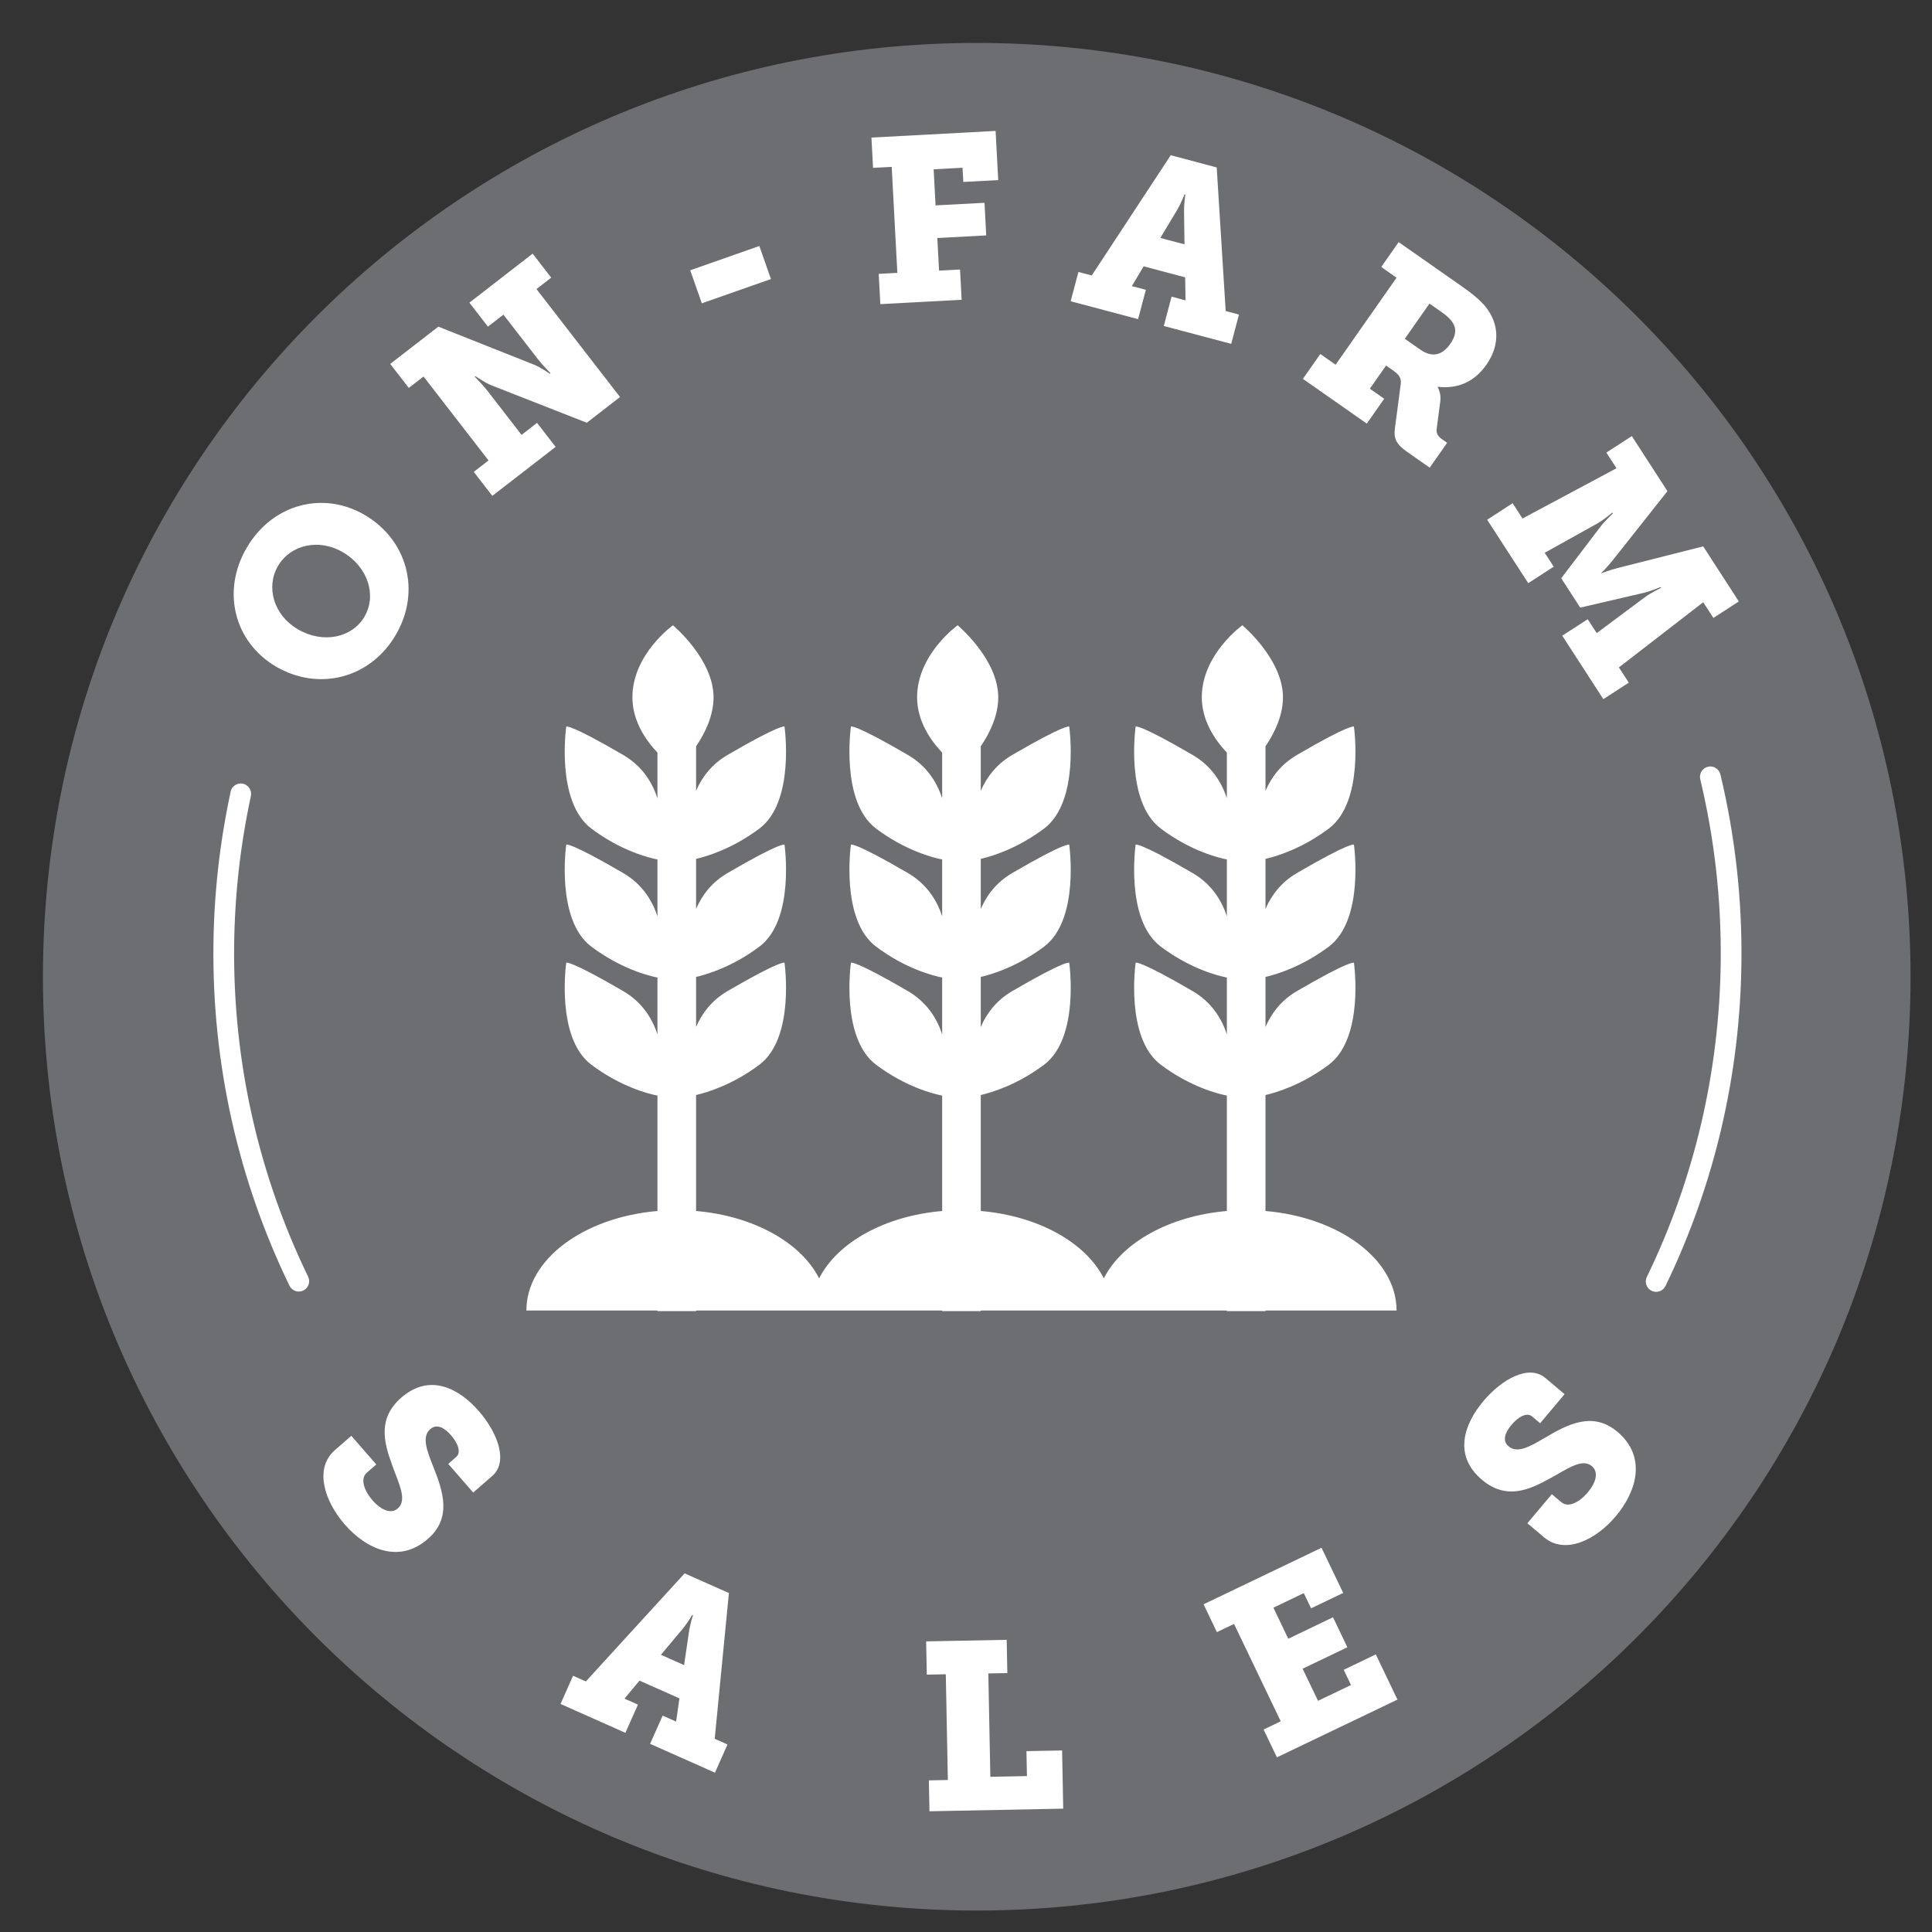 <svg xmlns="http://www.w3.org/2000/svg" width="90" height="90" viewBox="0 0 90 90">
  <rect x="0" y="0" width="90" height="90" fill="#333333" stroke="none"/>
  <g fill="none" fill-rule="evenodd">
    <path fill="#6D6E71" d="M45.5,2 C69.524,2 89,21.476 89,45.5 C89,69.525 69.524,89 45.5,89 C21.475,89 2,69.525 2,45.5 C2,21.476 21.475,2 45.5,2"/>
    <path fill="#FFF" d="M16.977,28.73 C17.556,27.745 17.151,26.419 15.979,25.729 C14.854,25.066 13.535,25.375 12.954,26.359 C12.374,27.343 12.743,28.647 13.868,29.31 C15.04,30.001 16.396,29.714 16.977,28.73 Z M11.501,25.503 C12.706,23.458 15.079,22.861 17.001,23.995 C18.97,25.154 19.635,27.542 18.43,29.587 C17.226,31.63 14.815,32.205 12.845,31.045 C10.924,29.912 10.296,27.546 11.501,25.503 Z M22.07,21.982 L22.757,21.449 L19.73,17.539 L19.043,18.07 L18.177,16.953 L20.42,15.217 L24.868,16.984 C25.208,17.12 25.612,17.411 25.612,17.411 L25.647,17.385 C25.647,17.385 25.275,17.012 25.062,16.737 L23.452,14.658 L22.73,15.216 L21.866,14.099 L24.813,11.816 L25.678,12.934 L24.991,13.466 L28.883,18.494 L27.336,19.693 L22.893,17.95 C22.554,17.813 22.15,17.521 22.15,17.521 L22.116,17.547 C22.116,17.547 22.487,17.92 22.7,18.195 L24.296,20.258 L25.018,19.699 L25.883,20.817 L22.935,23.099 L22.07,21.982 Z M32.153,12.591 L35.373,11.46 L35.914,12.999 L32.694,14.13 L32.153,12.591 Z M40.934,12.758 L41.802,12.711 L41.539,7.774 L40.67,7.82 L40.595,6.409 L46.379,6.099 L46.501,8.389 L44.874,8.476 L44.838,7.814 L43.493,7.887 L43.582,9.568 L45.862,9.447 L45.942,10.966 L43.664,11.088 L43.745,12.607 L44.722,12.555 L44.797,13.966 L41.009,14.168 L40.934,12.758 Z M55.178,11.382 L55.158,9.892 C55.154,9.396 55.22,9.065 55.22,9.065 L55.177,9.053 C55.177,9.053 55.07,9.374 54.822,9.803 L54.054,11.084 L55.178,11.382 Z M50.238,12.668 L50.858,12.832 L54.537,7.231 L56.679,7.799 L57.097,14.488 L57.717,14.653 L57.354,16.018 L54.214,15.185 L54.576,13.819 L55.227,13.992 L55.209,12.919 L53.275,12.406 L52.727,13.328 L53.379,13.501 L53.016,14.867 L49.876,14.033 L50.238,12.668 Z M66.163,16.286 C66.662,16.636 67.149,16.605 67.554,16.025 C67.761,15.732 67.883,15.406 67.7,15.078 C67.607,14.908 67.427,14.728 67.16,14.541 L66.59,14.142 L65.441,15.782 L66.163,16.286 Z M61.505,16.491 L62.218,16.99 L65.057,12.936 L64.344,12.437 L65.155,11.279 L68.034,13.294 C68.514,13.631 68.93,13.947 69.22,14.31 C69.825,15.078 69.896,16.058 69.241,16.993 C68.655,17.831 67.853,18.121 66.983,18.017 L66.971,18.034 C66.971,18.034 67.146,18.316 67.095,18.692 L66.925,19.98 C66.898,20.187 66.985,20.328 67.19,20.472 L67.413,20.628 L66.602,21.786 L65.551,21.05 C65.033,20.688 64.916,20.42 64.981,19.947 L65.248,17.917 C65.285,17.637 65.218,17.485 64.889,17.253 L64.568,17.029 L63.813,18.107 L64.482,18.575 L63.671,19.733 L60.694,17.649 L61.505,16.491 Z M70.465,23.442 L70.925,24.154 L75.303,21.813 L74.83,21.083 L76.017,20.315 L77.676,22.88 L75.154,26.066 C74.841,26.463 74.597,26.685 74.597,26.685 L74.609,26.704 C74.609,26.704 74.913,26.572 75.403,26.449 L79.342,25.453 L81.002,28.018 L79.816,28.786 L79.343,28.055 L75.415,31.09 L75.876,31.801 L74.69,32.57 L72.776,29.613 L73.962,28.845 L74.382,29.493 L76.627,27.819 C76.889,27.624 77.38,27.384 77.38,27.384 L77.356,27.347 C77.356,27.347 76.89,27.546 76.551,27.622 L73.613,28.306 L72.728,26.937 L74.554,24.538 C74.763,24.26 75.136,23.916 75.136,23.916 L75.112,23.879 C75.112,23.879 74.691,24.229 74.406,24.388 L71.959,25.752 L72.379,26.399 L71.192,27.166 L69.278,24.211 L70.465,23.442 Z M17.529,68.22 L17.086,68.605 C16.777,68.875 16.944,69.42 17.351,69.887 C17.758,70.354 18.215,70.543 18.533,70.267 C18.992,69.867 18.56,69.084 18.265,68.24 C17.868,67.161 17.6,66.061 18.694,65.108 C20.02,63.953 21.382,64.674 22.305,65.734 C23.193,66.752 23.687,68.097 22.928,68.759 L22.043,69.529 L20.881,68.193 L21.256,67.866 C21.49,67.663 21.338,67.236 21.012,66.861 C20.714,66.519 20.352,66.305 20.043,66.574 C19.634,66.93 19.888,67.576 20.168,68.286 C20.644,69.471 21.06,70.709 19.932,71.689 C18.572,72.874 17.046,72.149 16.058,71.013 C15.091,69.903 14.638,68.389 15.599,67.554 L16.366,66.885 L17.529,68.22 Z M31.868,77.568 L32.087,76.068 C32.163,75.569 32.283,75.247 32.283,75.247 L32.243,75.229 C32.243,75.229 32.083,75.533 31.764,75.923 L30.787,77.087 L31.868,77.568 Z M26.695,78.064 L27.291,78.328 L31.893,73.293 L33.955,74.211 L33.294,81 L33.89,81.264 L33.306,82.578 L30.284,81.234 L30.869,79.92 L31.496,80.198 L31.65,79.117 L29.791,78.29 L29.091,79.129 L29.718,79.408 L29.133,80.722 L26.112,79.377 L26.695,78.064 Z M43.269,82.937 L44.155,82.919 L44.059,77.994 L43.174,78.011 L43.143,76.462 L46.895,76.389 L46.926,77.939 L46.04,77.955 L46.134,82.77 L47.839,82.737 L47.816,81.575 L49.477,81.543 L49.529,84.254 L43.298,84.376 L43.269,82.937 Z M58.863,80.568 L59.661,80.185 L57.486,75.648 L56.688,76.031 L56.067,74.734 L61.562,72.101 L62.571,74.205 L61.075,74.922 L60.736,74.214 L59.32,74.892 L60.012,76.339 L62.097,75.339 L62.766,76.736 L60.681,77.735 L61.399,79.231 L62.935,78.495 L62.595,77.786 L64.091,77.069 L65.099,79.174 L59.484,81.864 L58.863,80.568 Z M72.29,69.605 L72.739,69.982 C73.051,70.245 73.563,69.997 73.963,69.523 C74.362,69.049 74.477,68.568 74.155,68.298 C73.69,67.906 72.984,68.454 72.195,68.875 C71.192,69.433 70.147,69.868 69.038,68.936 C67.692,67.804 68.194,66.348 69.098,65.273 C69.967,64.24 71.218,63.544 71.988,64.191 L72.885,64.946 L71.746,66.3 L71.365,65.98 C71.129,65.781 70.731,65.995 70.41,66.376 C70.118,66.724 69.964,67.113 70.277,67.377 C70.691,67.726 71.29,67.375 71.947,66.989 C73.044,66.338 74.201,65.736 75.344,66.697 C76.723,67.857 76.243,69.475 75.274,70.627 C74.328,71.753 72.902,72.432 71.929,71.615 L71.151,70.959 L72.29,69.605 Z M65.057,61.05 L58.951,61.05 L58.951,61.078 L57.152,61.078 L57.152,61.05 L51.794,61.05 L51.047,61.05 L45.688,61.05 L45.688,61.078 L43.89,61.078 L43.89,61.05 L38.531,61.05 L37.784,61.05 L32.426,61.05 L32.426,61.078 L30.627,61.078 L30.627,61.05 L24.521,61.05 C24.521,58.669 27.184,56.709 30.627,56.413 L30.627,51.037 C30.214,50.956 28.932,50.636 27.549,49.6 C25.873,48.341 26.378,44.847 26.378,44.847 C26.378,44.847 26.516,44.703 29.03,46.168 C29.904,46.679 30.376,47.426 30.627,48.183 L30.627,45.537 C30.214,45.455 28.932,45.135 27.549,44.099 C25.873,42.842 26.378,39.347 26.378,39.347 C26.378,39.347 26.516,39.202 29.03,40.669 C29.904,41.179 30.376,41.926 30.627,42.683 L30.627,40.037 C30.214,39.956 28.932,39.636 27.549,38.599 C25.873,37.342 26.378,33.847 26.378,33.847 C26.378,33.847 26.516,33.702 29.03,35.168 C29.904,35.678 30.376,36.426 30.627,37.184 L30.627,35.06 C30.07,34.469 29.46,33.575 29.46,32.484 C29.46,30.478 31.348,29.128 31.348,29.128 C31.348,29.128 33.24,30.703 33.24,32.484 C33.24,33.346 32.839,34.157 32.426,34.766 L32.426,36.841 C32.7,36.206 33.151,35.601 33.893,35.168 C36.407,33.702 36.545,33.847 36.545,33.847 C36.545,33.847 37.05,37.342 35.374,38.599 C34.124,39.536 32.945,39.889 32.426,40.01 L32.426,42.342 C32.7,41.705 33.151,41.102 33.893,40.669 C36.407,39.202 36.545,39.347 36.545,39.347 C36.545,39.347 37.05,42.842 35.374,44.099 C34.124,45.036 32.945,45.39 32.426,45.509 L32.426,47.841 C32.7,47.206 33.151,46.601 33.893,46.168 C36.407,44.703 36.545,44.847 36.545,44.847 C36.545,44.847 37.05,48.341 35.374,49.6 C34.124,50.537 32.945,50.89 32.426,51.01 L32.426,56.413 C35.109,56.643 37.314,57.885 38.158,59.551 C39.002,57.885 41.206,56.643 43.89,56.413 L43.89,51.037 C43.477,50.955 42.195,50.636 40.812,49.6 C39.137,48.341 39.64,44.847 39.64,44.847 C39.64,44.847 39.779,44.703 42.293,46.168 C43.167,46.679 43.639,47.426 43.89,48.183 L43.89,45.537 C43.477,45.455 42.195,45.135 40.812,44.099 C39.137,42.842 39.64,39.347 39.64,39.347 C39.64,39.347 39.779,39.202 42.293,40.669 C43.167,41.179 43.639,41.926 43.89,42.683 L43.89,40.037 C43.477,39.956 42.195,39.636 40.812,38.599 C39.137,37.342 39.64,33.847 39.64,33.847 C39.64,33.847 39.779,33.702 42.293,35.168 C43.167,35.678 43.639,36.426 43.89,37.184 L43.89,35.06 C43.332,34.469 42.722,33.575 42.722,32.484 C42.722,30.478 44.611,29.128 44.611,29.128 C44.611,29.128 46.502,30.703 46.502,32.484 C46.502,33.346 46.102,34.157 45.688,34.766 L45.688,36.841 C45.963,36.206 46.414,35.601 47.156,35.168 C49.67,33.702 49.808,33.847 49.808,33.847 C49.808,33.847 50.312,37.342 48.636,38.599 C47.386,39.536 46.208,39.889 45.688,40.01 L45.688,42.342 C45.963,41.705 46.414,41.102 47.156,40.669 C49.67,39.202 49.808,39.347 49.808,39.347 C49.808,39.347 50.312,42.842 48.636,44.099 C47.386,45.036 46.208,45.39 45.688,45.509 L45.688,47.841 C45.963,47.206 46.414,46.601 47.156,46.168 C49.67,44.703 49.808,44.847 49.808,44.847 C49.808,44.847 50.312,48.341 48.636,49.6 C47.386,50.537 46.208,50.89 45.688,51.01 L45.688,56.413 C48.372,56.643 50.577,57.885 51.42,59.551 C52.264,57.885 54.469,56.643 57.152,56.413 L57.152,51.036 C56.74,50.955 55.457,50.635 54.076,49.6 C52.399,48.341 52.903,44.847 52.903,44.847 C52.903,44.847 53.042,44.703 55.556,46.168 C56.429,46.679 56.901,47.426 57.152,48.181 L57.152,45.537 C56.74,45.455 55.457,45.135 54.076,44.099 C52.399,42.842 52.903,39.347 52.903,39.347 C52.903,39.347 53.042,39.202 55.556,40.669 C56.429,41.179 56.901,41.925 57.152,42.682 L57.152,40.036 C56.74,39.956 55.457,39.636 54.076,38.599 C52.399,37.342 52.903,33.847 52.903,33.847 C52.903,33.847 53.042,33.702 55.556,35.168 C56.429,35.678 56.901,36.424 57.152,37.182 L57.152,35.06 C56.595,34.469 55.985,33.574 55.985,32.484 C55.985,30.478 57.874,29.128 57.874,29.128 C57.874,29.128 59.765,30.703 59.765,32.484 C59.765,33.346 59.365,34.157 58.951,34.767 L58.951,36.842 C59.225,36.206 59.676,35.601 60.418,35.168 C62.932,33.702 63.071,33.847 63.071,33.847 C63.071,33.847 63.575,37.342 61.899,38.599 C60.65,39.537 59.471,39.889 58.951,40.01 L58.951,42.342 C59.225,41.706 59.676,41.102 60.418,40.669 C62.932,39.202 63.071,39.347 63.071,39.347 C63.071,39.347 63.575,42.842 61.899,44.099 C60.65,45.036 59.471,45.39 58.951,45.509 L58.951,47.842 C59.225,47.207 59.676,46.601 60.418,46.168 C62.932,44.703 63.071,44.847 63.071,44.847 C63.071,44.847 63.575,48.341 61.899,49.6 C60.65,50.537 59.471,50.89 58.951,51.01 L58.951,56.413 C62.394,56.709 65.057,58.669 65.057,61.05 Z M11.214,36.497 C11.481,36.497 11.697,36.713 11.697,36.98 L11.697,36.991 L11.686,37.092 C11.194,39.377 10.932,41.702 10.907,44.056 C10.852,49.462 12.043,54.707 14.353,59.472 C14.47,59.712 14.369,60 14.13,60.117 C13.89,60.233 13.601,60.133 13.485,59.893 C11.11,54.994 9.885,49.602 9.942,44.046 C9.967,41.639 10.235,39.262 10.735,36.925 C10.762,36.684 10.966,36.497 11.214,36.497 Z M79.204,36.3 C79.142,36.041 79.302,35.78 79.561,35.718 C79.821,35.656 80.081,35.816 80.143,36.075 C80.821,38.91 81.153,41.824 81.123,44.773 C81.069,50.091 79.849,55.236 77.584,59.908 C77.467,60.147 77.179,60.248 76.939,60.131 C76.699,60.015 76.599,59.726 76.715,59.487 C78.919,54.943 80.105,49.938 80.158,44.763 C80.187,41.893 79.864,39.058 79.204,36.3 Z"/>
  </g>
</svg>
